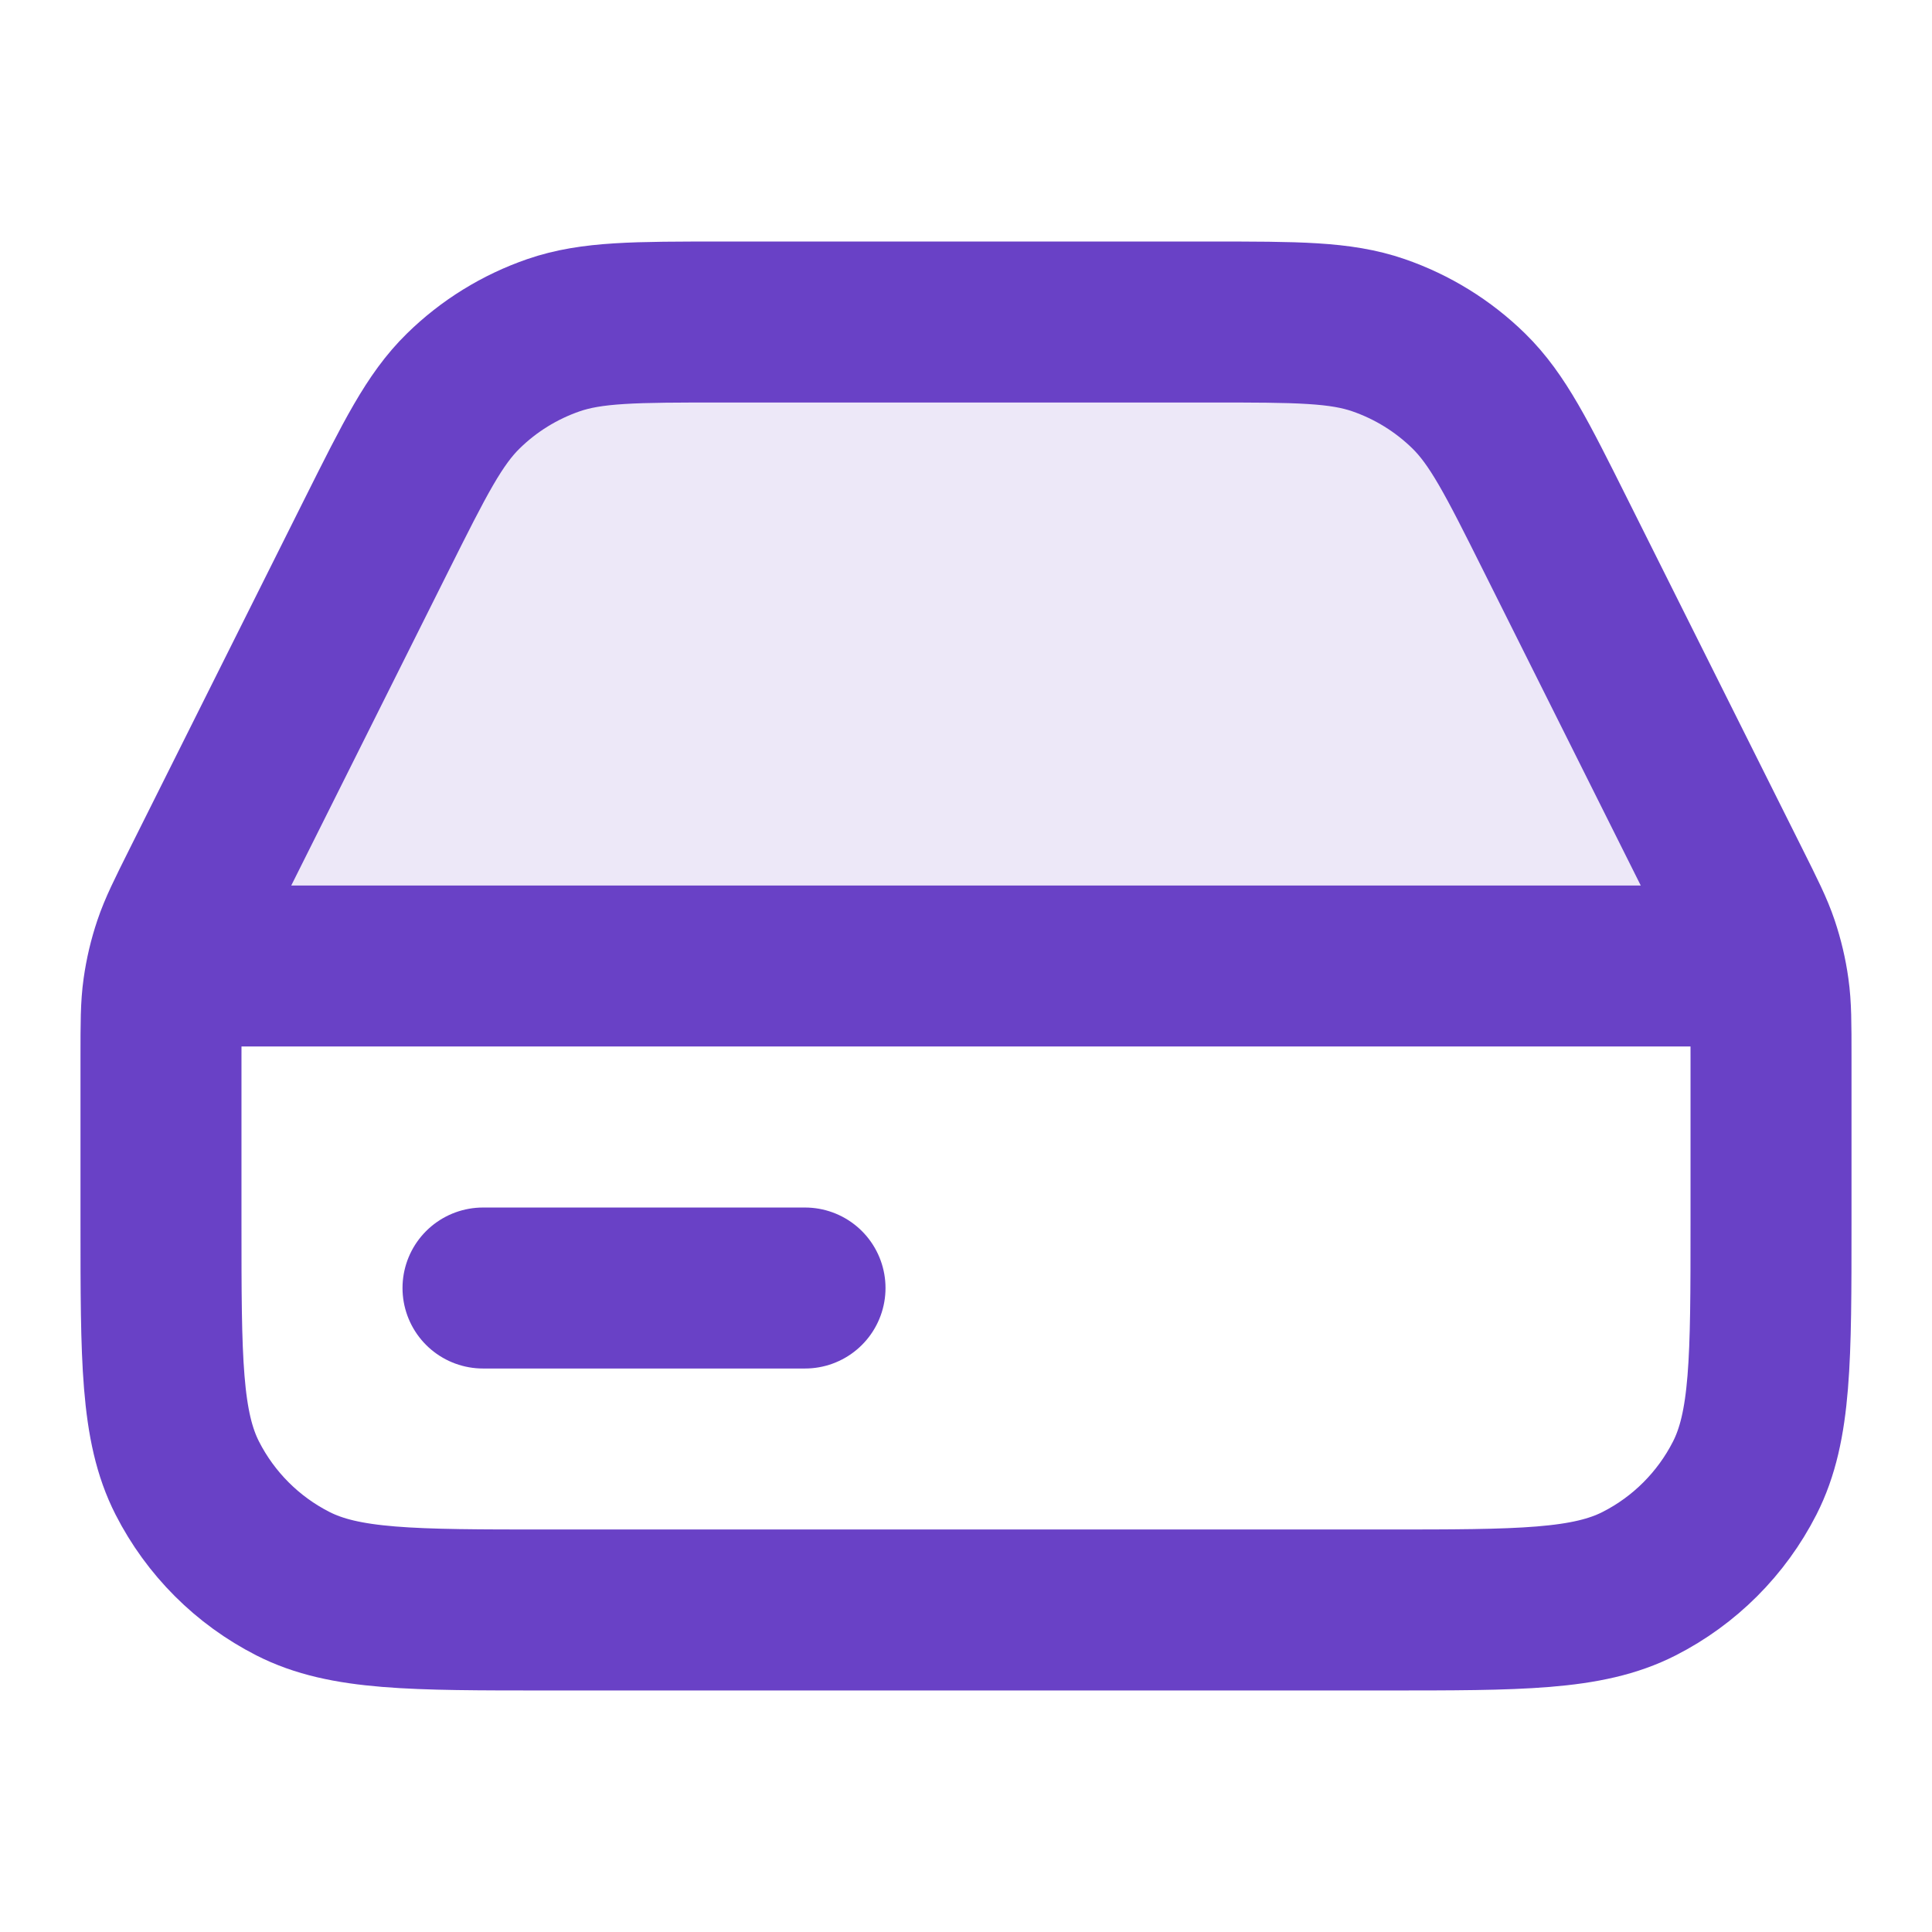 <svg width="40" height="40" viewBox="0 0 40 40" fill="none" xmlns="http://www.w3.org/2000/svg">
<path opacity="0.12" d="M25.056 6.667H14.945C13.15 6.667 12.252 6.667 11.46 6.94C10.76 7.182 10.121 7.576 9.592 8.095C8.993 8.681 8.592 9.484 7.789 11.089L4.178 18.311L4.178 18.311C3.863 18.941 3.706 19.256 3.595 19.586C3.549 19.722 3.509 19.86 3.475 20H36.526C36.492 19.86 36.452 19.722 36.406 19.586C36.295 19.256 36.138 18.941 35.822 18.311L32.212 11.089L32.212 11.089C31.409 9.484 31.008 8.681 30.409 8.095C29.879 7.576 29.241 7.182 28.541 6.94C27.748 6.667 26.851 6.667 25.056 6.667Z" fill="#6941C6"/>
<path d="M4.167 20H35.834M10 26.667H16.667M14.944 6.667H25.056C26.851 6.667 27.748 6.667 28.54 6.94C29.241 7.182 29.879 7.576 30.409 8.095C31.007 8.681 31.409 9.484 32.211 11.089L35.822 18.311C36.137 18.941 36.295 19.256 36.406 19.586C36.504 19.879 36.576 20.181 36.618 20.487C36.667 20.832 36.667 21.184 36.667 21.889V25.333C36.667 28.134 36.667 29.534 36.122 30.603C35.642 31.544 34.878 32.309 33.937 32.788C32.867 33.333 31.467 33.333 28.667 33.333H11.334C8.533 33.333 7.133 33.333 6.064 32.788C5.123 32.309 4.358 31.544 3.878 30.603C3.333 29.534 3.333 28.134 3.333 25.333V21.889C3.333 21.184 3.333 20.832 3.382 20.487C3.425 20.181 3.496 19.879 3.595 19.586C3.706 19.256 3.863 18.941 4.178 18.311L7.789 11.089C8.592 9.484 8.993 8.681 9.592 8.095C10.121 7.576 10.759 7.182 11.46 6.94C12.252 6.667 13.15 6.667 14.944 6.667Z" stroke="#6941C6" stroke-width="3.333" stroke-linecap="round" stroke-linejoin="round"/>
</svg>
